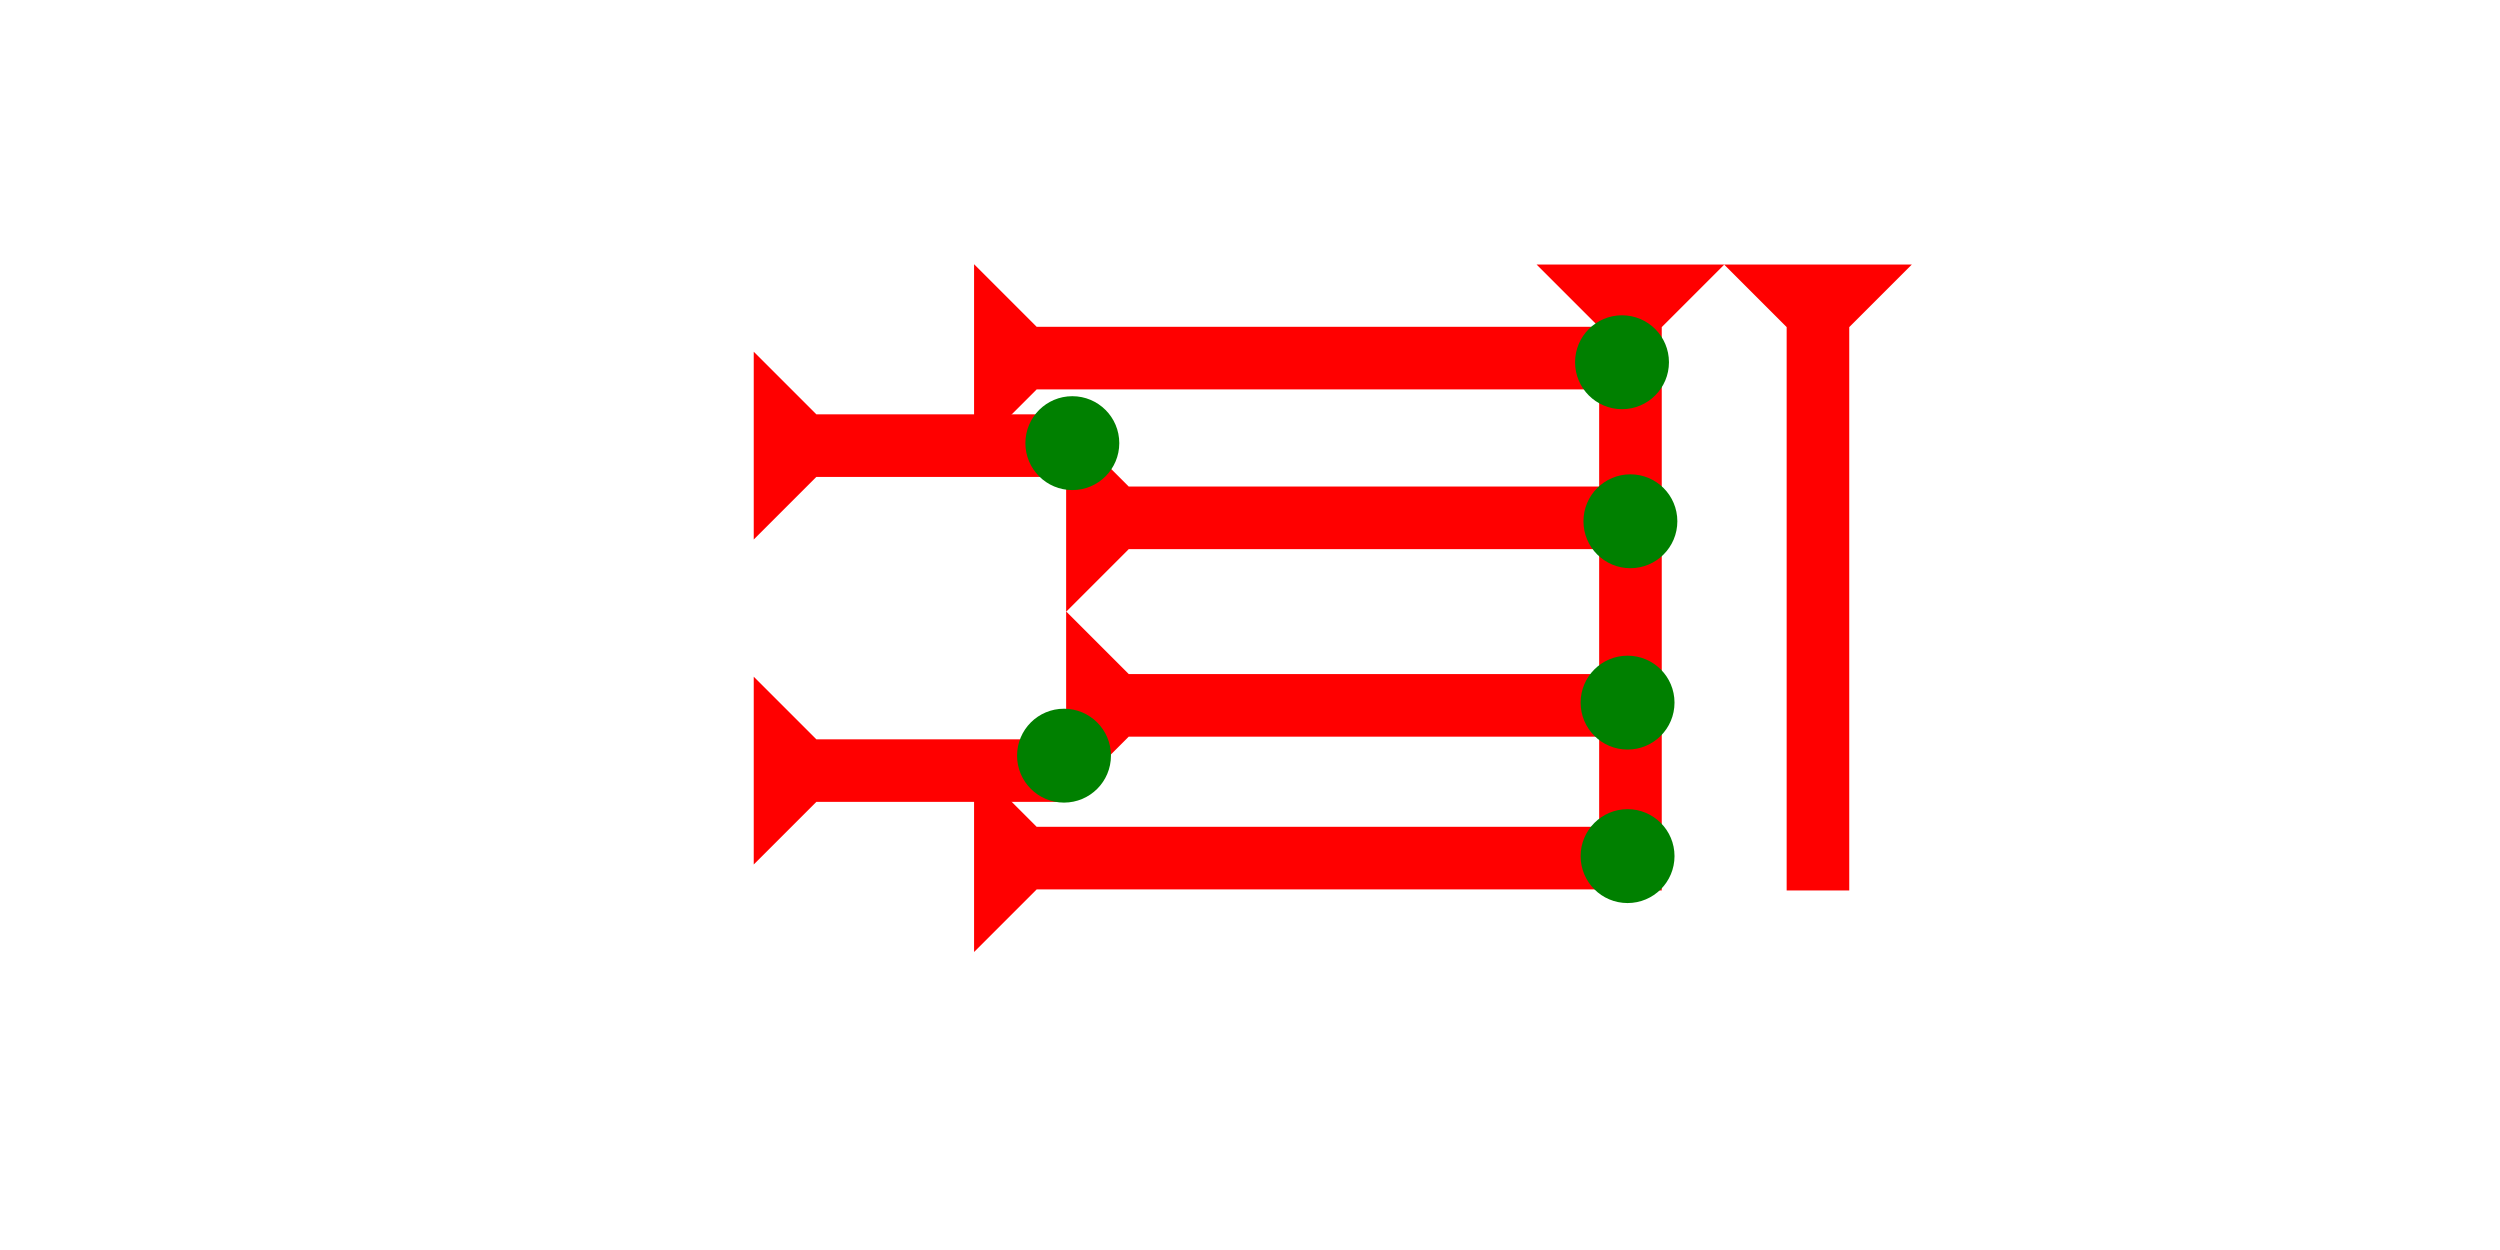 <?xml version="1.0" encoding="UTF-8" standalone="no"?>
<svg
   xmlns:dc="http://purl.org/dc/elements/1.1/"
   xmlns:cc="http://creativecommons.org/ns#"
   xmlns:rdf="http://www.w3.org/1999/02/22-rdf-syntax-ns#"
   xmlns:svg="http://www.w3.org/2000/svg"
   xmlns="http://www.w3.org/2000/svg"
   width="160"
   height="80"
   viewBox="0 0 42.333 21.167"
   version="1.1"
   id="svg8">
  <defs
     id="defs2" />
  <g
     id="layer1">
    <g
       id="g34"
       transform="matrix(0.265,0,0,0.265,26.019,4.479)">
      <title
         id="title30">Down Vertical Mark, DV</title>
      <polygon
         points="8,4 8,40 4,40 4,4 0,0 12,0 "
         style="fill:#ff0000"
         id="polygon32" />
    </g>
    <g
       id="g51"
       transform="matrix(0,-0.265,0.265,0,16.494,7.654)">
      <title
         id="title47">Right Horizontal Mark, RH</title>
      <polygon
         points="4,40 4,4 0,0 12,0 8,4 8,40 "
         style="fill:#ff0000"
         id="polygon49" />
    </g>
    <g
       id="g57"
       transform="matrix(0,-0.265,0.265,0,16.494,16.121)">
      <title
         id="title53">Right Horizontal Mark, RH</title>
      <polygon
         points="4,4 0,0 12,0 8,4 8,40 4,40 "
         style="fill:#ff0000"
         id="polygon55" />
    </g>
    <polygon
       points="4,4 0,0 12,0 8,4 8,35 4,35 "
       style="fill:#ff0000"
       id="polygon61"
       transform="matrix(0,-0.265,0.265,0,18.053,13.534)">
      <title
         id="title83">Right Horizontal Mark, RH</title>
    </polygon>
    <polygon
       points="0,0 12,0 8,4 8,35 4,35 4,4 "
       style="fill:#ff0000"
       id="polygon77"
       transform="matrix(0,-0.265,0.265,0,18.053,10.359)">
      <title
         id="title81">Right Horizontal Mark, RH</title>
    </polygon>
    <g
       id="g75"
       transform="matrix(0,-0.265,0.265,0,12.763,9.136)">
      <title
         id="title71">Right Horizontal Mark, RH</title>
      <polygon
         points="8,4 8,20 4,20 4,4 0,0 12,0 "
         style="fill:#ff0000"
         id="polygon73" />
    </g>
    <g
       id="g103"
       transform="matrix(0.265,0,0,0.265,17.363,6.709)">
      <title
         id="title99">Horizontal 2 Touch Connector, H2T</title>
      <circle
         cx="3"
         cy="3"
         r="3"
         style="fill:#008000"
         id="circle101" />
    </g>
    <g
       id="g120"
       transform="matrix(0.265,0,0,0.265,26.765,13.702)">
      <title
         id="title116">Southeast Corner Connector, SEC</title>
      <circle
         cx="3"
         cy="3"
         r="3"
         style="fill:#008000"
         id="circle118" />
    </g>
    <g
       id="g126"
       transform="matrix(0.265,0,0,0.265,26.765,11.103)">
      <title
         id="title122">Right 2 Touch Connector, R2T</title>
      <circle
         cx="3"
         cy="3"
         r="3"
         style="fill:#008000"
         id="circle124" />
    </g>
    <g
       id="g132"
       transform="matrix(0.265,0,0,0.265,26.813,8.032)">
      <title
         id="title128">Right 2 Touch Connector, R2T</title>
      <circle
         cx="3"
         cy="3"
         r="3"
         style="fill:#008000"
         id="circle130" />
    </g>
    <g
       id="g138"
       transform="matrix(0.265,0,0,0.265,26.671,5.339)">
      <title
         id="title134">Northeast Corner Connector, NEC</title>
      <circle
         cx="3"
         cy="3"
         r="3"
         style="fill:#008000"
         id="circle136" />
    </g>
    <g
       id="g2110"
       transform="matrix(0,-0.265,0.265,0,12.763,14.639)">
      <title
         id="title2106">Right Horizontal Mark, RH</title>
      <polygon
         points="12,0 8,4 8,20 4,20 4,4 0,0 "
         style="fill:#ff0000"
         id="polygon2108" />
    </g>
    <g
       id="g2116"
       transform="matrix(0.265,0,0,0.265,17.222,12.001)">
      <title
         id="title2112">Horizontal 2 Touch Connector, H2T</title>
      <circle
         cx="3"
         cy="3"
         r="3"
         style="fill:#008000"
         id="circle2114" />
    </g>
    <g
       id="g2122"
       transform="matrix(0.265,0,0,0.265,29.194,4.479)">
      <title
         id="title2118">Down Vertical Mark, DV</title>
      <polygon
         points="8,40 4,40 4,4 0,0 12,0 8,4 "
         style="fill:#ff0000"
         id="polygon2120" />
    </g>
  </g>
</svg>
